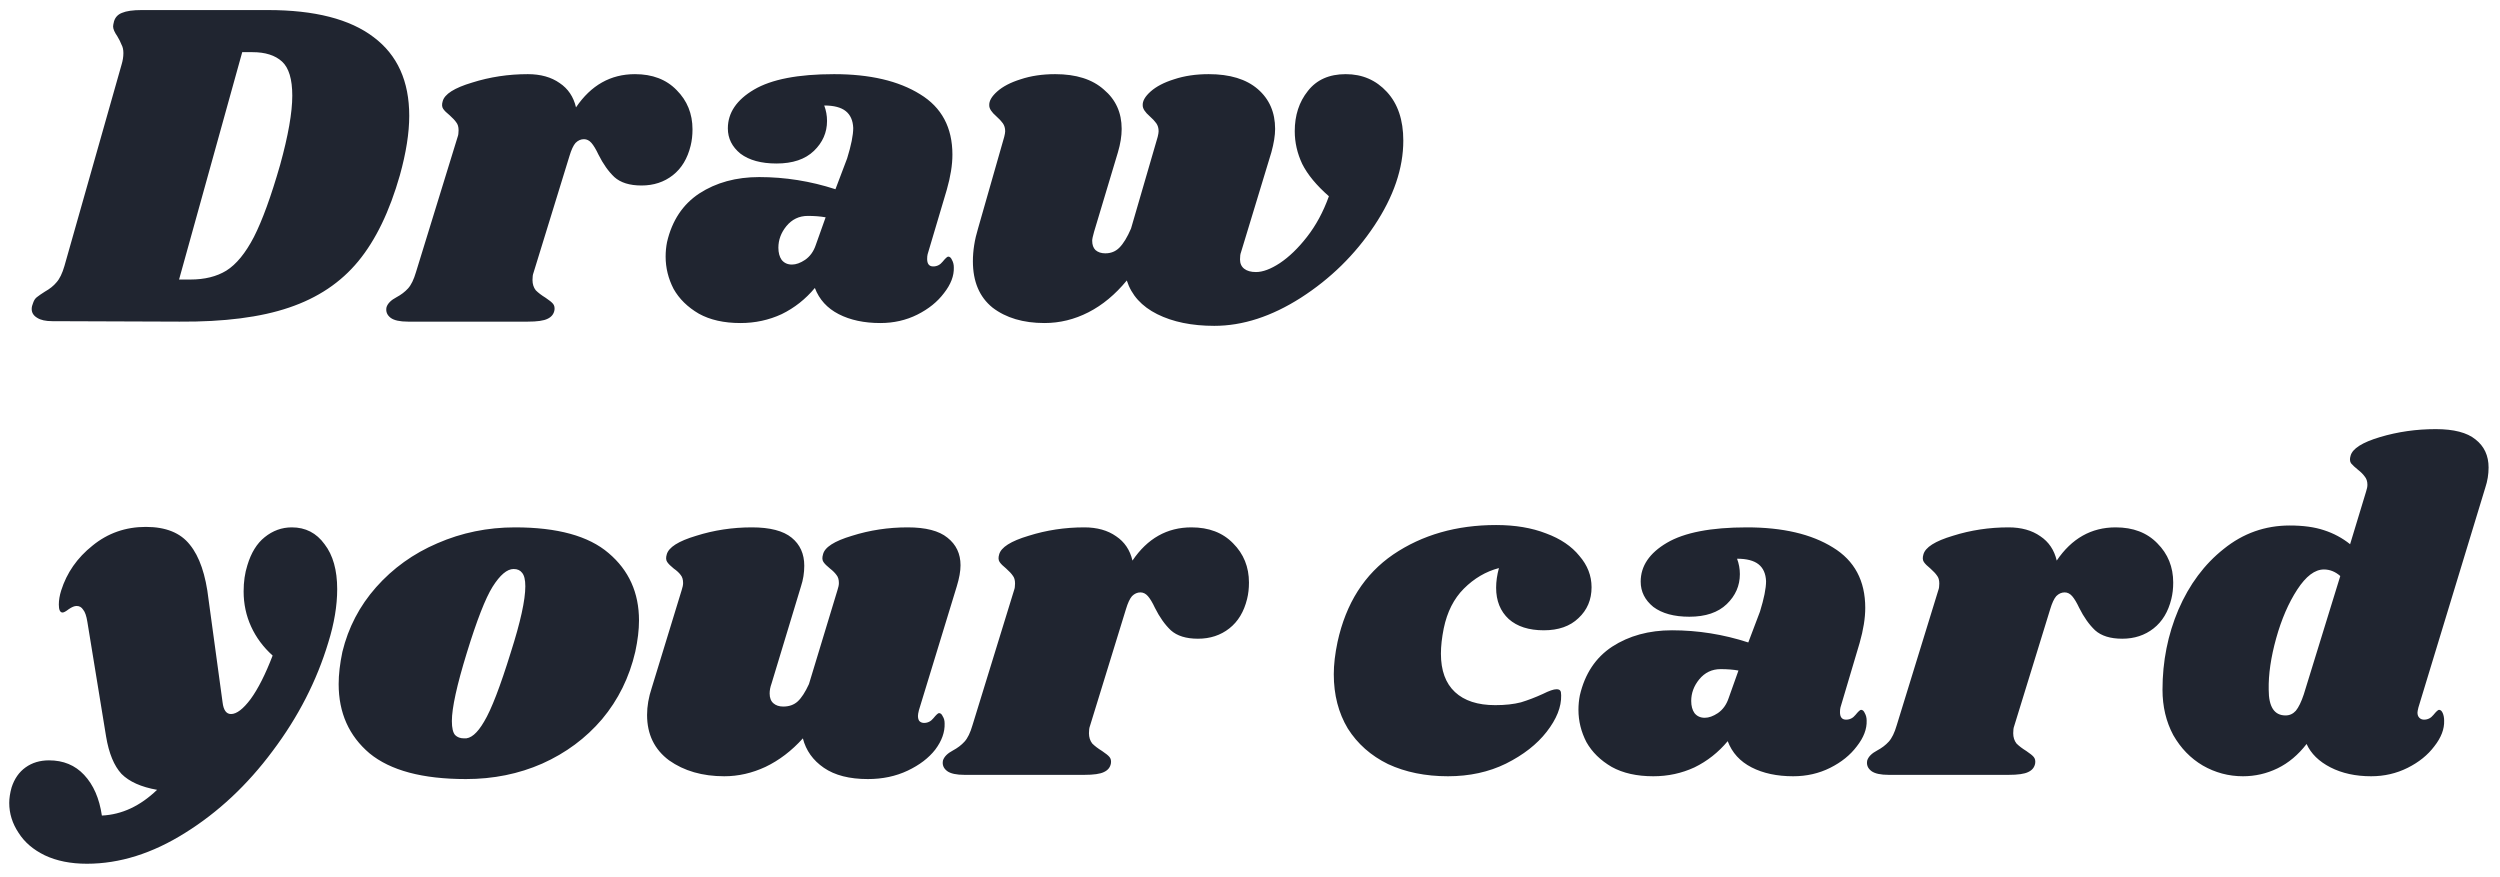 <svg width="171" height="60" viewBox="0 0 171 60" fill="none" xmlns="http://www.w3.org/2000/svg">
<path d="M18.328 0.688C21.528 0.688 23.939 1.307 25.56 2.544C27.181 3.76 27.992 5.552 27.992 7.92C27.992 9.093 27.779 10.448 27.352 11.984C26.648 14.459 25.699 16.421 24.504 17.872C23.309 19.323 21.731 20.379 19.768 21.04C17.827 21.701 15.331 22.021 12.28 22L3.576 21.968C3.128 21.968 2.787 21.893 2.552 21.744C2.296 21.595 2.168 21.392 2.168 21.136C2.168 21.008 2.2 20.869 2.264 20.72C2.328 20.528 2.424 20.389 2.552 20.304C2.659 20.219 2.829 20.101 3.064 19.952C3.405 19.76 3.672 19.547 3.864 19.312C4.077 19.077 4.259 18.704 4.408 18.192L8.312 4.432C8.397 4.155 8.44 3.888 8.44 3.632C8.44 3.397 8.397 3.205 8.312 3.056C8.248 2.885 8.152 2.693 8.024 2.48C7.832 2.203 7.736 1.979 7.736 1.808C7.736 1.744 7.757 1.627 7.8 1.456C7.885 1.179 8.067 0.987 8.344 0.88C8.643 0.752 9.091 0.688 9.688 0.688H18.328ZM19.16 11.28C19.715 9.275 19.992 7.696 19.992 6.544C19.992 5.413 19.757 4.635 19.288 4.208C18.819 3.781 18.147 3.568 17.272 3.568H16.568L12.248 19.12H13.016C13.997 19.12 14.819 18.917 15.48 18.512C16.163 18.085 16.792 17.317 17.368 16.208C17.944 15.077 18.541 13.435 19.16 11.28ZM43.431 5.072C44.625 5.072 45.575 5.435 46.279 6.16C47.004 6.885 47.367 7.781 47.367 8.848C47.367 9.253 47.324 9.627 47.239 9.968C47.025 10.843 46.62 11.515 46.023 11.984C45.425 12.453 44.711 12.688 43.879 12.688C43.068 12.688 42.449 12.496 42.023 12.112C41.617 11.728 41.255 11.216 40.935 10.576C40.764 10.213 40.604 9.947 40.455 9.776C40.305 9.605 40.135 9.52 39.943 9.52C39.729 9.52 39.537 9.605 39.367 9.776C39.217 9.947 39.079 10.245 38.951 10.672L36.487 18.672C36.444 18.779 36.423 18.939 36.423 19.152C36.423 19.429 36.497 19.664 36.647 19.856C36.817 20.027 37.041 20.197 37.319 20.368C37.575 20.539 37.745 20.677 37.831 20.784C37.916 20.891 37.948 21.029 37.927 21.2C37.884 21.477 37.724 21.68 37.447 21.808C37.191 21.936 36.743 22 36.103 22H27.911C27.356 22 26.961 21.915 26.727 21.744C26.471 21.552 26.375 21.307 26.439 21.008C26.524 20.752 26.748 20.528 27.111 20.336C27.431 20.165 27.697 19.963 27.911 19.728C28.124 19.493 28.305 19.12 28.455 18.608L31.303 9.36C31.345 9.253 31.367 9.104 31.367 8.912C31.367 8.677 31.313 8.496 31.207 8.368C31.121 8.24 30.972 8.08 30.759 7.888C30.545 7.717 30.396 7.568 30.311 7.44C30.225 7.312 30.215 7.141 30.279 6.928C30.407 6.437 31.079 6.011 32.295 5.648C33.511 5.264 34.78 5.072 36.103 5.072C36.977 5.072 37.703 5.275 38.279 5.68C38.855 6.064 39.228 6.619 39.399 7.344C40.423 5.829 41.767 5.072 43.431 5.072ZM57.049 5.072C59.502 5.072 61.465 5.531 62.937 6.448C64.409 7.344 65.145 8.72 65.145 10.576C65.145 11.28 65.017 12.08 64.761 12.976L63.449 17.392C63.428 17.477 63.417 17.584 63.417 17.712C63.417 18.053 63.556 18.224 63.833 18.224C64.089 18.224 64.302 18.117 64.473 17.904C64.665 17.669 64.793 17.552 64.857 17.552C64.964 17.552 65.049 17.627 65.113 17.776C65.198 17.925 65.241 18.096 65.241 18.288C65.262 18.864 65.038 19.451 64.569 20.048C64.121 20.645 63.513 21.136 62.745 21.52C61.977 21.904 61.134 22.096 60.217 22.096C59.108 22.096 58.158 21.893 57.369 21.488C56.58 21.083 56.036 20.485 55.737 19.696C55.097 20.464 54.34 21.061 53.465 21.488C52.59 21.893 51.652 22.096 50.649 22.096C49.518 22.096 48.569 21.883 47.801 21.456C47.033 21.008 46.457 20.443 46.073 19.76C45.71 19.056 45.529 18.32 45.529 17.552C45.529 17.211 45.561 16.88 45.625 16.56C45.966 15.088 46.702 13.979 47.833 13.232C48.985 12.485 50.35 12.112 51.929 12.112C53.7 12.112 55.438 12.389 57.145 12.944L57.945 10.832C58.222 9.936 58.361 9.243 58.361 8.752C58.34 8.24 58.169 7.856 57.849 7.6C57.529 7.344 57.038 7.216 56.377 7.216C56.505 7.557 56.569 7.909 56.569 8.272C56.569 9.061 56.27 9.744 55.673 10.32C55.076 10.896 54.222 11.184 53.113 11.184C52.068 11.184 51.246 10.96 50.649 10.512C50.073 10.043 49.785 9.467 49.785 8.784C49.785 7.717 50.382 6.832 51.577 6.128C52.772 5.424 54.596 5.072 57.049 5.072ZM55.257 14.768C54.66 14.768 54.169 15.003 53.785 15.472C53.422 15.92 53.241 16.411 53.241 16.944C53.241 17.285 53.316 17.563 53.465 17.776C53.636 17.989 53.87 18.096 54.169 18.096C54.446 18.096 54.745 17.989 55.065 17.776C55.406 17.541 55.652 17.2 55.801 16.752L56.473 14.864C56.11 14.8 55.705 14.768 55.257 14.768ZM95.986 9.616C95.986 11.515 95.324 13.456 94.001 15.44C92.679 17.424 91.004 19.067 88.978 20.368C86.972 21.648 84.999 22.288 83.058 22.288C81.522 22.288 80.22 22.021 79.153 21.488C78.087 20.955 77.394 20.187 77.073 19.184C76.284 20.144 75.409 20.869 74.45 21.36C73.49 21.851 72.487 22.096 71.442 22.096C69.991 22.096 68.807 21.744 67.889 21.04C66.993 20.315 66.546 19.259 66.546 17.872C66.546 17.147 66.663 16.4 66.897 15.632L68.689 9.36C68.732 9.189 68.754 9.061 68.754 8.976C68.754 8.763 68.7 8.581 68.594 8.432C68.487 8.283 68.338 8.123 68.145 7.952C67.826 7.675 67.665 7.429 67.665 7.216C67.644 6.917 67.826 6.597 68.21 6.256C68.594 5.915 69.127 5.637 69.809 5.424C70.513 5.189 71.303 5.072 72.177 5.072C73.607 5.072 74.716 5.424 75.505 6.128C76.316 6.811 76.722 7.707 76.722 8.816C76.722 9.307 76.636 9.84 76.466 10.416L74.834 15.856C74.748 16.155 74.706 16.357 74.706 16.464C74.706 16.741 74.78 16.955 74.93 17.104C75.1 17.253 75.324 17.328 75.602 17.328C75.986 17.328 76.305 17.2 76.561 16.944C76.839 16.667 77.106 16.229 77.362 15.632L79.186 9.36C79.228 9.189 79.249 9.061 79.249 8.976C79.249 8.763 79.196 8.581 79.09 8.432C78.983 8.283 78.834 8.123 78.641 7.952C78.322 7.675 78.162 7.429 78.162 7.216C78.14 6.917 78.322 6.597 78.706 6.256C79.09 5.915 79.623 5.637 80.305 5.424C81.01 5.189 81.799 5.072 82.674 5.072C84.124 5.072 85.244 5.413 86.034 6.096C86.823 6.779 87.218 7.685 87.218 8.816C87.218 9.264 87.132 9.797 86.962 10.416L84.882 17.264C84.839 17.371 84.817 17.531 84.817 17.744C84.817 18.021 84.913 18.235 85.106 18.384C85.297 18.533 85.564 18.608 85.906 18.608C86.375 18.608 86.919 18.405 87.537 18C88.177 17.573 88.796 16.976 89.394 16.208C90.012 15.419 90.513 14.491 90.897 13.424C90.044 12.677 89.436 11.941 89.073 11.216C88.732 10.491 88.561 9.744 88.561 8.976C88.561 7.888 88.86 6.971 89.457 6.224C90.055 5.456 90.919 5.072 92.049 5.072C93.18 5.072 94.119 5.477 94.865 6.288C95.612 7.099 95.986 8.208 95.986 9.616ZM19.96 36.072C20.899 36.072 21.645 36.456 22.2 37.224C22.776 37.971 23.064 38.995 23.064 40.296C23.064 41.427 22.861 42.643 22.456 43.944C21.667 46.568 20.397 49.043 18.648 51.368C16.92 53.693 14.925 55.56 12.664 56.968C10.424 58.376 8.184 59.08 5.944 59.08C4.835 59.08 3.875 58.888 3.064 58.504C2.275 58.12 1.677 57.608 1.272 56.968C0.845 56.328 0.632 55.645 0.632 54.92C0.632 54.6 0.685 54.248 0.792 53.864C0.984 53.267 1.304 52.808 1.752 52.488C2.2 52.168 2.733 52.008 3.352 52.008C4.333 52.008 5.133 52.339 5.752 53C6.392 53.683 6.797 54.611 6.968 55.784C8.333 55.72 9.592 55.133 10.744 54.024C9.656 53.832 8.845 53.469 8.312 52.936C7.8 52.381 7.448 51.528 7.256 50.376L5.976 42.536C5.912 42.131 5.816 41.853 5.688 41.704C5.581 41.533 5.432 41.448 5.24 41.448C5.091 41.448 4.909 41.523 4.696 41.672C4.504 41.821 4.365 41.896 4.28 41.896C4.109 41.896 4.024 41.715 4.024 41.352C4.024 41.053 4.077 40.733 4.184 40.392C4.568 39.176 5.283 38.152 6.328 37.32C7.373 36.467 8.589 36.04 9.976 36.04C11.341 36.04 12.344 36.445 12.984 37.256C13.645 38.067 14.072 39.315 14.264 41L15.224 48.04C15.288 48.573 15.48 48.84 15.8 48.84C16.184 48.84 16.632 48.499 17.144 47.816C17.656 47.112 18.157 46.12 18.648 44.84C18.008 44.264 17.517 43.603 17.176 42.856C16.835 42.109 16.664 41.309 16.664 40.456C16.664 39.795 16.749 39.197 16.92 38.664C17.176 37.811 17.571 37.171 18.104 36.744C18.659 36.296 19.277 36.072 19.96 36.072ZM35.228 36.072C38.129 36.072 40.262 36.659 41.628 37.832C43.014 39.005 43.708 40.541 43.708 42.44C43.708 43.08 43.622 43.795 43.452 44.584C43.046 46.333 42.289 47.869 41.18 49.192C40.07 50.493 38.705 51.507 37.084 52.232C35.484 52.936 33.745 53.288 31.868 53.288C28.902 53.288 26.705 52.701 25.276 51.528C23.868 50.333 23.164 48.755 23.164 46.792C23.164 46.131 23.249 45.395 23.42 44.584C23.825 42.92 24.593 41.448 25.724 40.168C26.876 38.867 28.273 37.864 29.916 37.16C31.58 36.435 33.35 36.072 35.228 36.072ZM35.132 38.92C34.684 38.92 34.204 39.325 33.692 40.136C33.201 40.925 32.614 42.429 31.932 44.648C31.249 46.867 30.908 48.424 30.908 49.32C30.908 49.789 30.982 50.109 31.132 50.28C31.281 50.429 31.484 50.504 31.74 50.504C32.188 50.547 32.646 50.163 33.116 49.352C33.606 48.541 34.214 46.963 34.94 44.616C35.601 42.547 35.932 41.043 35.932 40.104C35.932 39.656 35.857 39.347 35.708 39.176C35.58 39.005 35.388 38.92 35.132 38.92ZM62.852 48.584C62.809 48.755 62.788 48.883 62.788 48.968C62.788 49.117 62.82 49.235 62.884 49.32C62.969 49.405 63.076 49.448 63.204 49.448C63.46 49.448 63.673 49.341 63.844 49.128C64.036 48.893 64.164 48.776 64.228 48.776C64.334 48.776 64.42 48.851 64.484 49C64.569 49.128 64.612 49.288 64.612 49.48C64.633 50.077 64.42 50.675 63.972 51.272C63.524 51.848 62.894 52.328 62.084 52.712C61.273 53.096 60.366 53.288 59.364 53.288C58.105 53.288 57.102 53.032 56.356 52.52C55.609 52.008 55.129 51.336 54.916 50.504C54.148 51.357 53.294 52.008 52.356 52.456C51.438 52.883 50.5 53.096 49.54 53.096C48.046 53.096 46.788 52.733 45.764 52.008C44.761 51.261 44.26 50.227 44.26 48.904C44.26 48.307 44.366 47.688 44.58 47.048L46.628 40.36C46.692 40.168 46.724 40.008 46.724 39.88C46.724 39.645 46.67 39.464 46.564 39.336C46.457 39.187 46.297 39.037 46.084 38.888C45.87 38.717 45.721 38.568 45.636 38.44C45.55 38.312 45.54 38.141 45.604 37.928C45.732 37.437 46.404 37.011 47.62 36.648C48.836 36.264 50.105 36.072 51.428 36.072C52.665 36.072 53.572 36.307 54.148 36.776C54.724 37.245 55.012 37.885 55.012 38.696C55.012 39.187 54.937 39.656 54.788 40.104L52.772 46.76C52.686 46.995 52.644 47.219 52.644 47.432C52.644 47.731 52.729 47.955 52.9 48.104C53.07 48.253 53.294 48.328 53.572 48.328C53.977 48.328 54.308 48.211 54.564 47.976C54.82 47.741 55.076 47.347 55.332 46.792L57.284 40.36C57.348 40.168 57.38 40.008 57.38 39.88C57.38 39.645 57.326 39.464 57.22 39.336C57.113 39.187 56.964 39.037 56.772 38.888C56.558 38.717 56.409 38.568 56.324 38.44C56.238 38.312 56.228 38.141 56.292 37.928C56.398 37.437 57.06 37.011 58.276 36.648C59.492 36.264 60.761 36.072 62.084 36.072C63.321 36.072 64.228 36.307 64.804 36.776C65.401 37.245 65.7 37.875 65.7 38.664C65.7 39.069 65.614 39.549 65.444 40.104L62.852 48.584ZM81.493 36.072C82.688 36.072 83.637 36.435 84.341 37.16C85.067 37.885 85.429 38.781 85.429 39.848C85.429 40.253 85.387 40.627 85.301 40.968C85.088 41.843 84.683 42.515 84.085 42.984C83.488 43.453 82.773 43.688 81.941 43.688C81.131 43.688 80.512 43.496 80.085 43.112C79.68 42.728 79.317 42.216 78.997 41.576C78.827 41.213 78.667 40.947 78.517 40.776C78.368 40.605 78.197 40.52 78.005 40.52C77.792 40.52 77.6 40.605 77.429 40.776C77.28 40.947 77.141 41.245 77.013 41.672L74.549 49.672C74.507 49.779 74.485 49.939 74.485 50.152C74.485 50.429 74.56 50.664 74.709 50.856C74.88 51.027 75.104 51.197 75.381 51.368C75.637 51.539 75.808 51.677 75.893 51.784C75.979 51.891 76.011 52.029 75.989 52.2C75.947 52.477 75.787 52.68 75.509 52.808C75.253 52.936 74.805 53 74.165 53H65.973C65.419 53 65.024 52.915 64.789 52.744C64.533 52.552 64.437 52.307 64.501 52.008C64.587 51.752 64.811 51.528 65.173 51.336C65.493 51.165 65.76 50.963 65.973 50.728C66.187 50.493 66.368 50.12 66.517 49.608L69.365 40.36C69.408 40.253 69.429 40.104 69.429 39.912C69.429 39.677 69.376 39.496 69.269 39.368C69.184 39.24 69.035 39.08 68.821 38.888C68.608 38.717 68.459 38.568 68.373 38.44C68.288 38.312 68.277 38.141 68.341 37.928C68.469 37.437 69.141 37.011 70.357 36.648C71.573 36.264 72.843 36.072 74.165 36.072C75.04 36.072 75.765 36.275 76.341 36.68C76.917 37.064 77.291 37.619 77.461 38.344C78.485 36.829 79.829 36.072 81.493 36.072ZM102.335 35.912C103.636 35.912 104.777 36.104 105.759 36.488C106.74 36.851 107.497 37.363 108.031 38.024C108.585 38.664 108.863 39.379 108.863 40.168C108.863 41.021 108.564 41.725 107.967 42.28C107.391 42.835 106.601 43.112 105.599 43.112C104.575 43.112 103.775 42.856 103.199 42.344C102.623 41.811 102.335 41.096 102.335 40.2C102.335 39.773 102.399 39.325 102.527 38.856C101.631 39.091 100.831 39.56 100.127 40.264C99.444 40.947 98.985 41.853 98.751 42.984C98.623 43.624 98.559 44.2 98.559 44.712C98.559 45.864 98.879 46.739 99.519 47.336C100.159 47.933 101.076 48.232 102.271 48.232C102.953 48.232 103.54 48.168 104.031 48.04C104.521 47.891 105.023 47.699 105.535 47.464C105.961 47.251 106.271 47.144 106.463 47.144C106.591 47.144 106.676 47.176 106.719 47.24C106.761 47.283 106.783 47.389 106.783 47.56C106.804 48.349 106.473 49.181 105.791 50.056C105.129 50.909 104.201 51.635 103.007 52.232C101.833 52.808 100.511 53.096 99.039 53.096C97.503 53.096 96.137 52.819 94.943 52.264C93.769 51.688 92.852 50.877 92.191 49.832C91.551 48.765 91.231 47.528 91.231 46.12C91.231 45.459 91.316 44.723 91.487 43.912C92.063 41.267 93.332 39.272 95.295 37.928C97.279 36.584 99.625 35.912 102.335 35.912ZM119.487 36.072C121.94 36.072 123.903 36.531 125.375 37.448C126.847 38.344 127.583 39.72 127.583 41.576C127.583 42.28 127.455 43.08 127.199 43.976L125.887 48.392C125.865 48.477 125.855 48.584 125.855 48.712C125.855 49.053 125.993 49.224 126.271 49.224C126.527 49.224 126.74 49.117 126.911 48.904C127.103 48.669 127.231 48.552 127.295 48.552C127.401 48.552 127.487 48.627 127.551 48.776C127.636 48.925 127.679 49.096 127.679 49.288C127.7 49.864 127.476 50.451 127.007 51.048C126.559 51.645 125.951 52.136 125.183 52.52C124.415 52.904 123.572 53.096 122.655 53.096C121.545 53.096 120.596 52.893 119.807 52.488C119.017 52.083 118.473 51.485 118.175 50.696C117.535 51.464 116.777 52.061 115.903 52.488C115.028 52.893 114.089 53.096 113.087 53.096C111.956 53.096 111.007 52.883 110.239 52.456C109.471 52.008 108.895 51.443 108.511 50.76C108.148 50.056 107.966 49.32 107.966 48.552C107.966 48.211 107.998 47.88 108.062 47.56C108.404 46.088 109.14 44.979 110.271 44.232C111.423 43.485 112.788 43.112 114.367 43.112C116.137 43.112 117.876 43.389 119.583 43.944L120.383 41.832C120.66 40.936 120.799 40.243 120.799 39.752C120.777 39.24 120.607 38.856 120.287 38.6C119.967 38.344 119.476 38.216 118.815 38.216C118.943 38.557 119.007 38.909 119.007 39.272C119.007 40.061 118.708 40.744 118.111 41.32C117.513 41.896 116.66 42.184 115.551 42.184C114.505 42.184 113.684 41.96 113.087 41.512C112.511 41.043 112.223 40.467 112.223 39.784C112.223 38.717 112.82 37.832 114.015 37.128C115.209 36.424 117.033 36.072 119.487 36.072ZM117.695 45.768C117.097 45.768 116.607 46.003 116.223 46.472C115.86 46.92 115.679 47.411 115.679 47.944C115.679 48.285 115.753 48.563 115.903 48.776C116.073 48.989 116.308 49.096 116.607 49.096C116.884 49.096 117.183 48.989 117.503 48.776C117.844 48.541 118.089 48.2 118.239 47.752L118.911 45.864C118.548 45.8 118.143 45.768 117.695 45.768ZM144.712 36.072C145.907 36.072 146.856 36.435 147.56 37.16C148.285 37.885 148.648 38.781 148.648 39.848C148.648 40.253 148.605 40.627 148.52 40.968C148.307 41.843 147.901 42.515 147.304 42.984C146.707 43.453 145.992 43.688 145.16 43.688C144.349 43.688 143.731 43.496 143.304 43.112C142.899 42.728 142.536 42.216 142.216 41.576C142.045 41.213 141.885 40.947 141.736 40.776C141.587 40.605 141.416 40.52 141.224 40.52C141.011 40.52 140.819 40.605 140.648 40.776C140.499 40.947 140.36 41.245 140.232 41.672L137.768 49.672C137.725 49.779 137.704 49.939 137.704 50.152C137.704 50.429 137.779 50.664 137.928 50.856C138.099 51.027 138.323 51.197 138.6 51.368C138.856 51.539 139.027 51.677 139.112 51.784C139.197 51.891 139.229 52.029 139.208 52.2C139.165 52.477 139.005 52.68 138.728 52.808C138.472 52.936 138.024 53 137.384 53H129.192C128.637 53 128.243 52.915 128.008 52.744C127.752 52.552 127.656 52.307 127.72 52.008C127.805 51.752 128.029 51.528 128.392 51.336C128.712 51.165 128.979 50.963 129.192 50.728C129.405 50.493 129.587 50.12 129.736 49.608L132.584 40.36C132.627 40.253 132.648 40.104 132.648 39.912C132.648 39.677 132.595 39.496 132.488 39.368C132.403 39.24 132.253 39.08 132.04 38.888C131.827 38.717 131.677 38.568 131.592 38.44C131.507 38.312 131.496 38.141 131.56 37.928C131.688 37.437 132.36 37.011 133.576 36.648C134.792 36.264 136.061 36.072 137.384 36.072C138.259 36.072 138.984 36.275 139.56 36.68C140.136 37.064 140.509 37.619 140.68 38.344C141.704 36.829 143.048 36.072 144.712 36.072ZM165.419 48.392C165.377 48.563 165.355 48.68 165.355 48.744C165.355 48.893 165.398 49.011 165.483 49.096C165.569 49.181 165.675 49.224 165.803 49.224C166.059 49.224 166.273 49.117 166.443 48.904C166.635 48.669 166.763 48.552 166.827 48.552C166.934 48.552 167.019 48.627 167.083 48.776C167.147 48.925 167.179 49.096 167.179 49.288C167.201 49.864 166.977 50.451 166.507 51.048C166.059 51.645 165.451 52.136 164.683 52.52C163.915 52.904 163.083 53.096 162.187 53.096C161.121 53.096 160.193 52.893 159.403 52.488C158.614 52.083 158.07 51.549 157.771 50.888C157.195 51.635 156.534 52.189 155.787 52.552C155.041 52.915 154.251 53.096 153.419 53.096C152.438 53.096 151.521 52.851 150.667 52.36C149.835 51.869 149.163 51.176 148.651 50.28C148.161 49.363 147.915 48.328 147.915 47.176C147.915 45.235 148.278 43.411 149.003 41.704C149.75 39.976 150.785 38.589 152.107 37.544C153.43 36.477 154.934 35.944 156.619 35.944C157.537 35.944 158.315 36.051 158.955 36.264C159.617 36.477 160.214 36.797 160.747 37.224L161.835 33.64C161.899 33.448 161.931 33.288 161.931 33.16C161.931 32.925 161.867 32.733 161.739 32.584C161.633 32.435 161.483 32.285 161.291 32.136C161.078 31.965 160.918 31.816 160.811 31.688C160.726 31.56 160.715 31.389 160.779 31.176C160.907 30.685 161.579 30.259 162.795 29.896C164.011 29.533 165.281 29.352 166.603 29.352C167.841 29.352 168.747 29.587 169.323 30.056C169.921 30.525 170.219 31.165 170.219 31.976C170.219 32.445 170.145 32.904 169.995 33.352L165.419 48.392ZM160.075 39.4C159.734 39.101 159.361 38.952 158.955 38.952C158.337 38.952 157.729 39.411 157.131 40.328C156.534 41.245 156.054 42.355 155.691 43.656C155.329 44.957 155.158 46.131 155.179 47.176C155.179 48.349 155.563 48.936 156.331 48.936C156.609 48.936 156.843 48.829 157.035 48.616C157.227 48.381 157.409 48.008 157.579 47.496L160.075 39.4Z" fill="#202530"/>
</svg>
